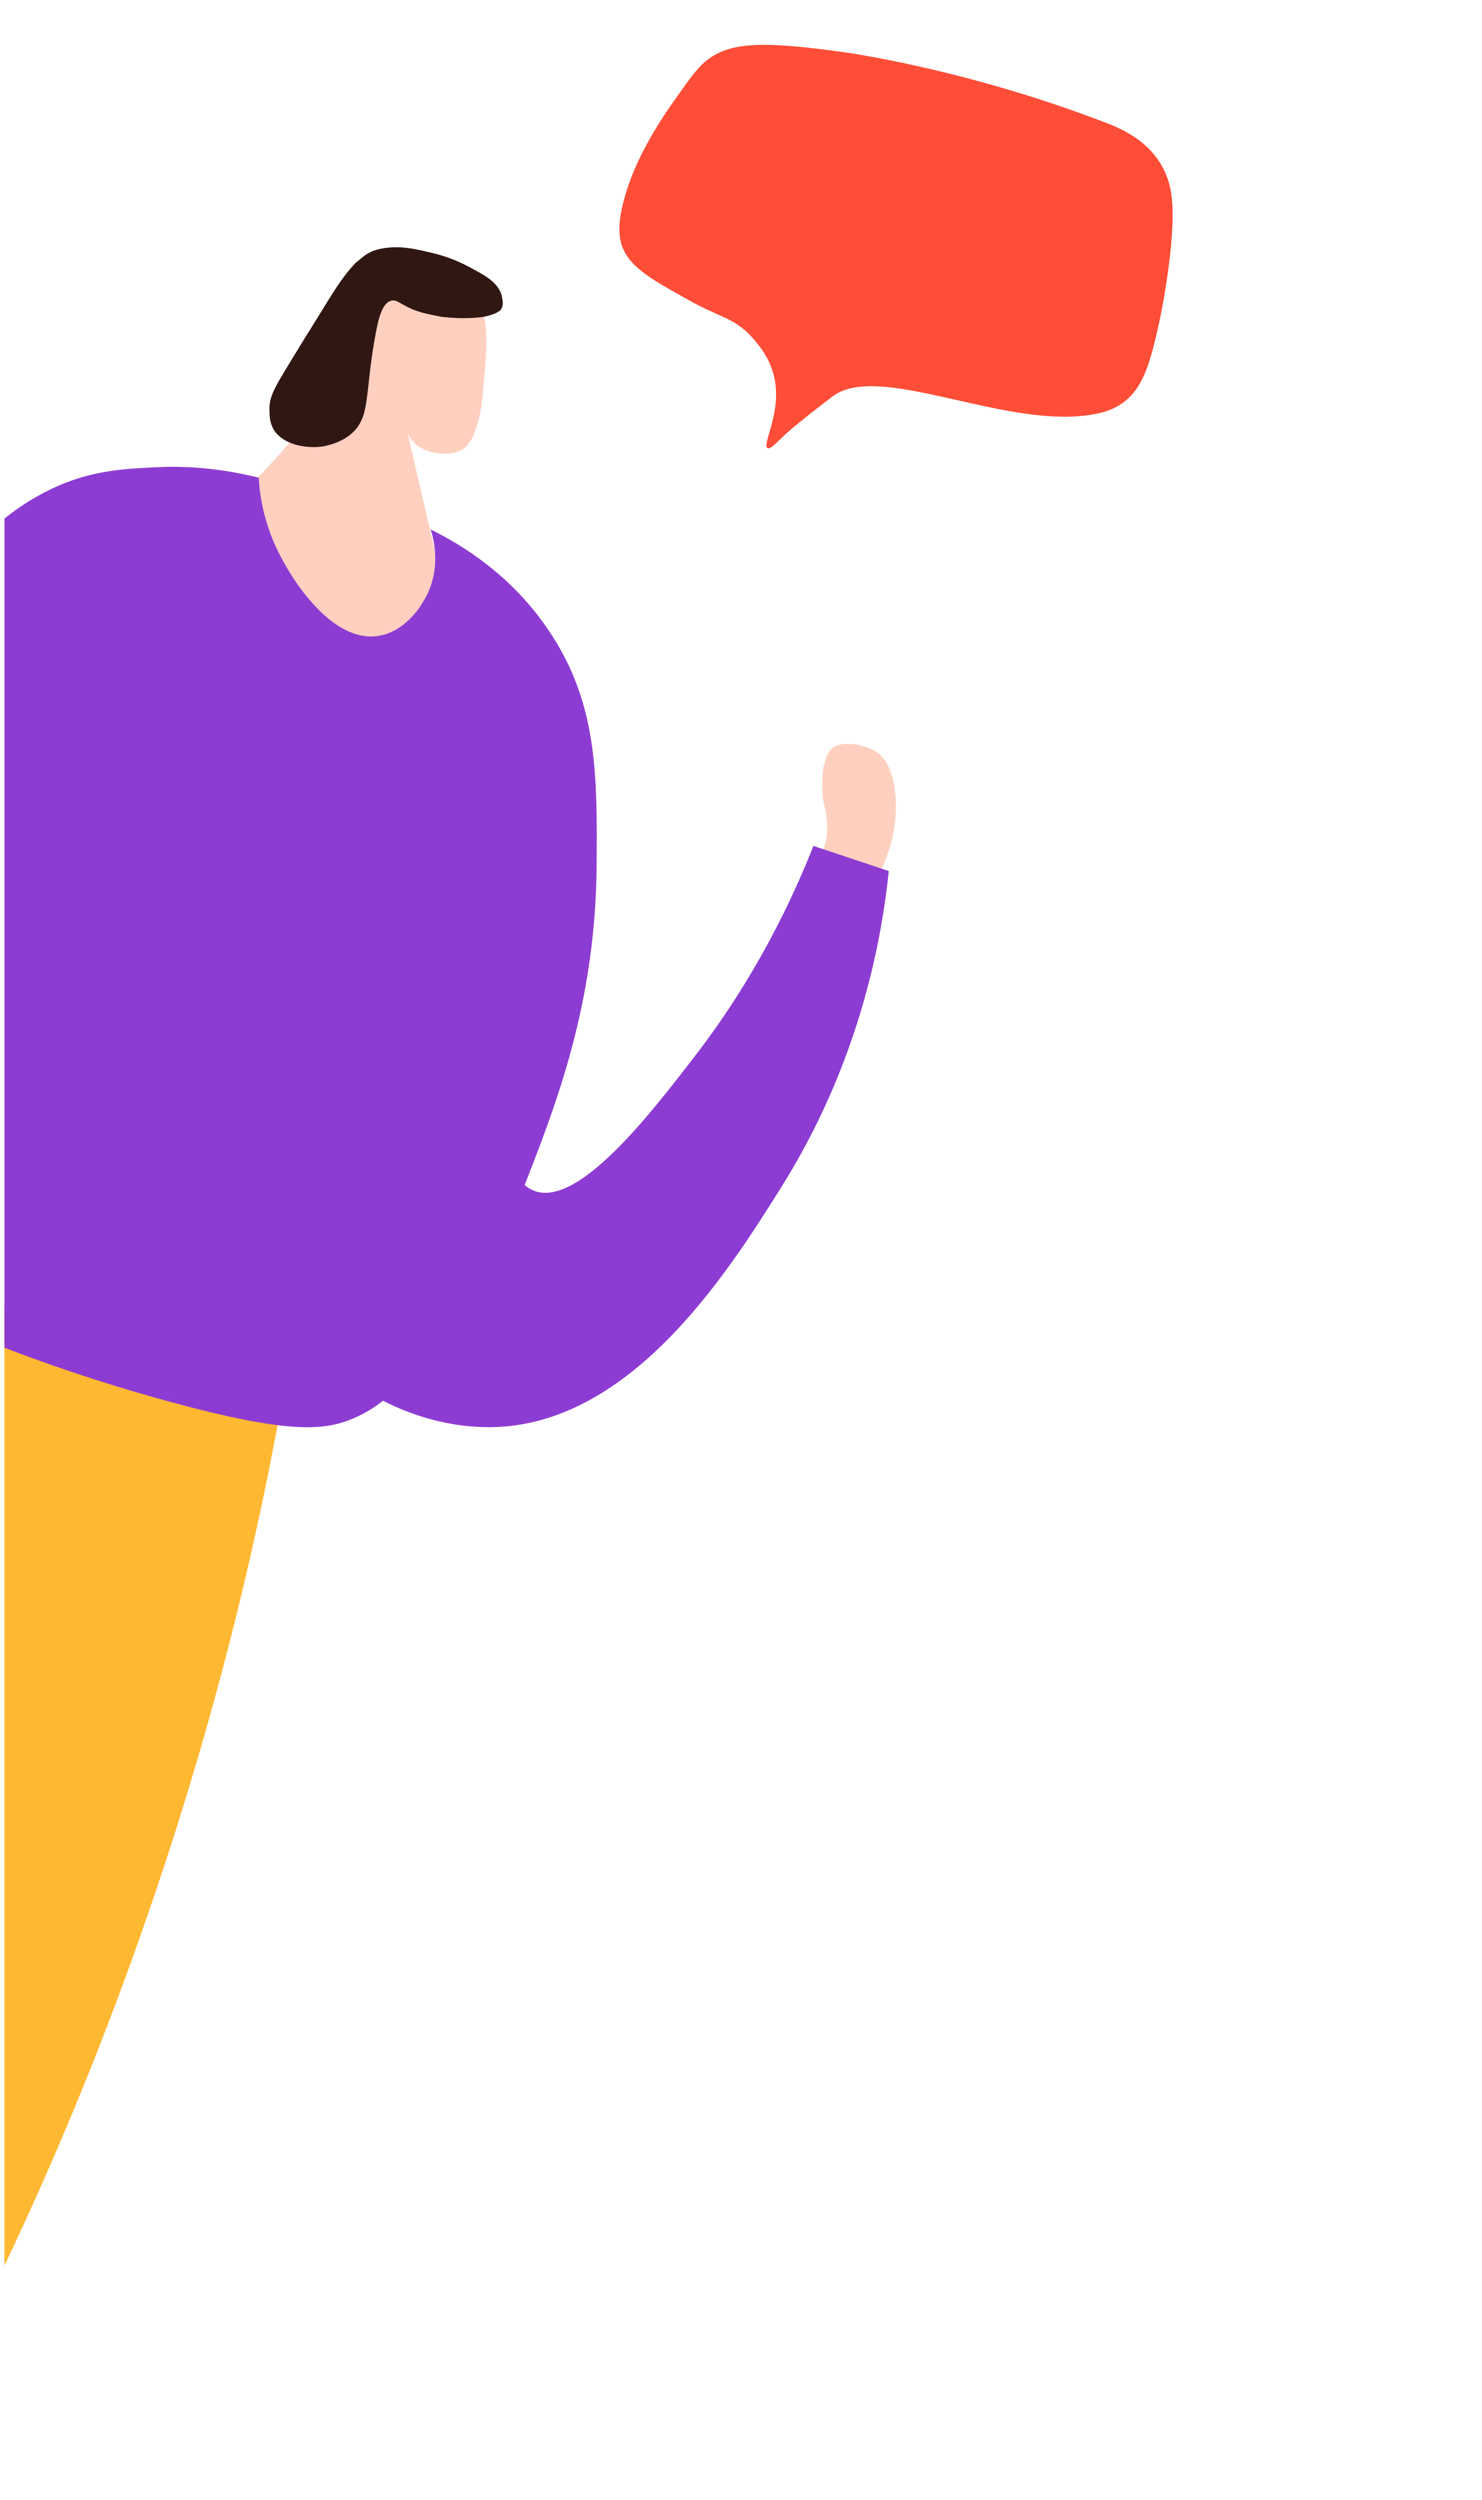 <?xml version="1.0" encoding="utf-8"?>
<!-- Generator: Adobe Illustrator 22.1.0, SVG Export Plug-In . SVG Version: 6.00 Build 0)  -->
<svg version="1.1" id="Layer_1" xmlns="http://www.w3.org/2000/svg" xmlns:xlink="http://www.w3.org/1999/xlink" x="0px" y="0px"
	 viewBox="0 0 300.8 507.1" style="enable-background:new 0 0 300.8 507.1;" xml:space="preserve">
<style type="text/css">
	.st0{display:none;}
	.st1{display:none;fill:#6581F3;stroke:#223387;stroke-miterlimit:10;}
	.st2{fill:#FFD0C0;}
	.st3{fill:#FF4D37;}
	.st4{fill:#301712;}
	.st5{fill:#FEB832;}
	.st6{fill:#8D3CD3;}
</style>
<g id="Layer_1_1_" class="st0">
</g>
<path class="st1" d="M1180.6-361.9c3.3-0.1,8.4,0.2,13.3,3.3c5.1,3.3,7.8,8.4,11,19.2c2,6.8,4.7,17.6,6.9,39.1
	c0.8,8,1.6,17.5,0.9,29.5c-0.7,12.6-2.4,15.5-3.3,16.9c-4.8,7.2-13.7,8.4-30,10.3c0,0-29.1,3.4-52.7-5.6c-2.6-1-5.8-2.4-8.2-5.5"/>
<g id="Layer_1_2_">
	<title>request1</title>
</g>
<g id="Layer_2_1_">
</g>
<g id="Layer_4">
</g>
<g id="Layer_4_1_" class="st0">
</g>
<path class="st2" d="M167.9,168.1c0-0.5,0-1.1-0.1-1.9c-0.1-1.3-0.4-2.2-0.5-2.8c-0.5-2-0.4-3.8-0.4-4.8c0-1.4,0.1-3,0.7-4.6
	c0.4-1.1,0.6-1.7,1.3-2.2c1.5-1.2,3.6-0.9,4.7-0.8c0,0,2.5,0.4,4.3,1.5c4,2.8,4.4,10.3,3.6,15.5c-1.3,8.3-6.4,15.1-6.4,15.1
	s0.1-0.2,0.4-0.7c0.2-0.8-9.6-4.4-10.4-4.6C165.9,175.1,167.9,171.8,167.9,168.1z"/>
<path class="st3" d="M223.4,24.5c3.8,1.4,8.9,3.5,12.1,8.6c2.5,4.1,2.9,8.3,2.2,16.6c-0.7,7.1-1.9,14.2-3.7,21.1
	c-1,3.7-2.3,7.6-5.1,10.1c-2.6,2.4-5.8,3-7.9,3.3c-17.6,2.6-42.6-10.8-52-3.8c-8.1,6.2-9.8,7.9-9.8,7.9c-1.6,1.5-2.8,2.9-3.4,2.6
	c-1.3-0.7,3.2-7.5,1.2-15c-1-3.6-3-5.9-4.2-7.3c-3.8-4.3-6.8-4.1-13.7-8.1c-6.5-3.7-12.2-6.5-13.2-11.9c-0.6-3.5,0.4-7,1.4-10.3
	c0.5-1.4,2.3-7.4,8.7-16.7c3.5-5,5.2-7.4,7-9c5-4.2,11.6-4.4,29.8-1.8C175.6,11.3,197.3,14.6,223.4,24.5z"/>
<path class="st2" d="M82.8,88.1l8.1,35.1c-9.5,7.4-18.9,14.7-28.4,22.1c-4.5-15.1-9-30.2-13.4-45.3c6.5-6.1,11-11.7,14-15.6
	c5.9-7.9,8.8-11.9,11.8-17.7c3.6-6.9,4-9.8,7.3-11.1c4.1-1.7,9.7,0.5,12.7,3.1c4.7,4,4.1,9.6,3.2,20.2S94.4,91,93.3,91.5
	c-2,0.8-4.8,0.7-7-0.2C84.1,90.4,83.1,88.7,82.8,88.1z"/>
<path class="st4" d="M98,64.3c2.6-0.5,3.2-1.1,3.6-1.4c0.8-1,0.3-2.4,0.2-3.1c-0.9-2.7-3.5-4-6.5-5.6c-3.3-1.8-6.2-2.6-8.5-3.1
	c-4-1-6-1-7.5-0.9c-1.6,0.1-3.2,0.4-4.6,1.2c-0.9,0.5-1.7,1.3-2.5,1.9c-2.3,2.4-4,5.1-5.7,7.8c-1.7,2.8-3.4,5.5-5.2,8.4
	c-5.2,8.6-6.8,10.6-6.6,13.9c0,1.2,0.1,2.9,1.3,4.4c2.2,2.6,6.6,3.3,9.9,2.7c0.8-0.2,3.3-0.7,5.4-2.5c4.1-3.5,2.6-8.4,5.1-21.1
	c0.4-2.1,1.2-5.5,3-5.9c1.1-0.3,1.7,0.6,4.2,1.7c2.2,0.9,4.1,1.2,6.2,1.6C94.4,64.8,97.1,64.4,98,64.3z"/>
<path class="st5" d="M57.7,281.6c-5,28.6-12.6,61.1-24.1,96.1c-10.1,30.8-21.4,58.2-32.7,81.9c0-64.9,0-129.7,0-194.6
	C19.9,270.6,38.8,276.1,57.7,281.6z"/>
<path class="st6" d="M10.6,99.1c7.8-3.7,14.7-4,20.8-4.3c7.1-0.4,14.3,0.4,21.1,2.1c0.2,3.3,0.9,8.2,3.3,13.6
	c3.2,7.2,11.7,20,21,18.5c5.2-0.8,8.4-5.7,9-6.8c4.3-6.7,1.9-13.9,1.6-14.8c6.5,3.2,16.6,9.4,24.1,20.7c9.9,14.7,9.7,29.6,9.6,47.3
	c-0.2,28.4-8.2,48.7-15.4,67c-3.5,9-9,21.3-19.7,33.4c-5.1,5.7-8.4,9.4-14.2,11.9s-12.9,3.3-37.2-3.3c-8.8-2.4-20.4-5.9-33.7-11
	c0-56.1,0-112.1,0-168.2C3,103.5,6.2,101.2,10.6,99.1z"/>
<path class="st6" d="M180.4,176.7c-1.6,15.4-6.4,39.5-21.8,64.1c-10.8,17.2-31.1,49.6-60.6,48.7c-15.6-0.4-33.9-10.1-38.9-25.5
	c-6.4-19.9,9.3-48.6,42.4-59.8c-0.3,3.1-3.2,33.7,7,37.4c9,3.3,23.7-15.9,32.5-27.3c12.4-16.1,19.7-31.6,24.1-42.7"/>
</svg>
